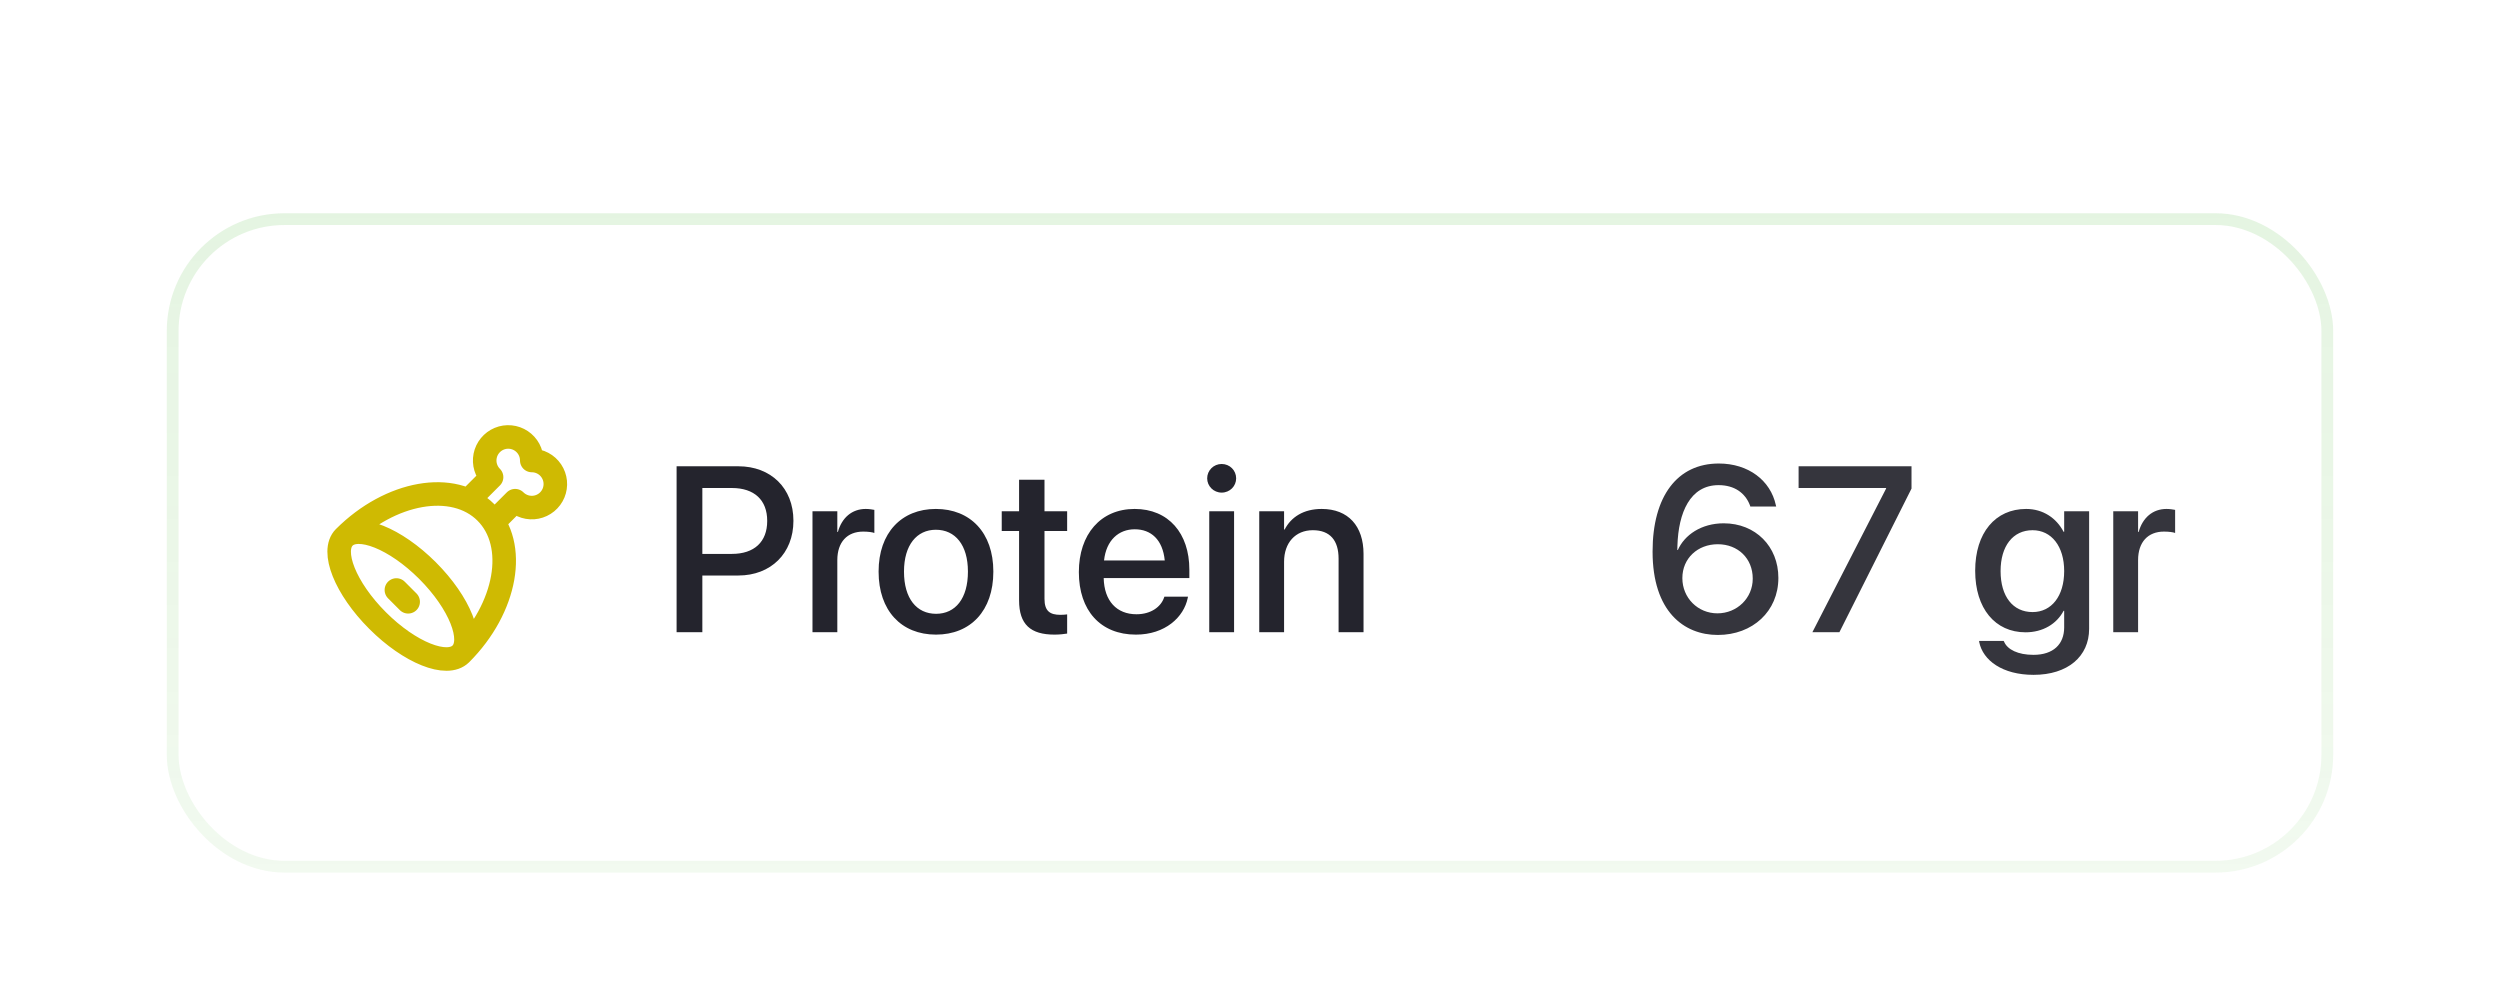 <svg width="182" height="73" viewBox="0 0 182 73" fill="none" xmlns="http://www.w3.org/2000/svg">
<g filter="url(#filter0_ddd_625_1021)">
<rect x="12.143" y="6" width="157.714" height="48" rx="8.571" fill="white"/>
<rect x="12.571" y="6.429" width="156.857" height="47.143" rx="8.143" stroke="url(#paint0_linear_625_1021)" stroke-width="0.857"/>
<path d="M34.102 26.898L35.787 25.212C35.588 25.013 35.441 24.768 35.359 24.498C35.277 24.228 35.263 23.942 35.318 23.666C35.373 23.389 35.495 23.131 35.674 22.913C35.853 22.695 36.082 22.524 36.343 22.416C36.603 22.308 36.886 22.266 37.167 22.294C37.447 22.321 37.717 22.418 37.951 22.574C38.186 22.731 38.378 22.943 38.511 23.191C38.644 23.44 38.713 23.718 38.713 23.999C38.995 23.999 39.273 24.069 39.522 24.201C39.771 24.334 39.983 24.526 40.14 24.761C40.296 24.995 40.393 25.264 40.421 25.545C40.448 25.826 40.407 26.109 40.299 26.369C40.191 26.63 40.02 26.86 39.802 27.039C39.584 27.218 39.326 27.34 39.049 27.395C38.773 27.45 38.487 27.436 38.217 27.354C37.947 27.272 37.702 27.125 37.502 26.926L35.942 28.487M28.857 33.428L29.714 34.286M33.55 38.079C36.897 34.731 37.712 30.118 35.368 27.776C33.026 25.432 28.412 26.247 25.065 29.594M27.489 35.653C29.831 37.997 32.546 39.082 33.549 38.078C34.553 37.073 33.468 34.36 31.125 32.017C28.782 29.674 26.068 28.589 25.065 29.592C24.06 30.597 25.145 33.311 27.489 35.653Z" stroke="#CFBA02" stroke-width="1.714" stroke-linecap="round" stroke-linejoin="round"/>
<path d="M49.256 36.5V24.421H53.751C56.12 24.421 57.761 26.012 57.761 28.381V28.397C57.761 30.758 56.12 32.373 53.751 32.373H51.131V36.5H49.256ZM53.282 26.003H51.131V30.8H53.282C54.915 30.8 55.852 29.921 55.852 28.406V28.389C55.852 26.882 54.915 26.003 53.282 26.003ZM59.149 36.5V27.694H60.957V29.201H60.999C61.284 28.171 62.02 27.527 63.025 27.527C63.284 27.527 63.51 27.569 63.653 27.594V29.276C63.51 29.218 63.192 29.176 62.841 29.176C61.677 29.176 60.957 29.938 60.957 31.252V36.5H59.149ZM68.138 36.676C65.611 36.676 63.962 34.926 63.962 32.097V32.08C63.962 29.268 65.627 27.527 68.13 27.527C70.641 27.527 72.315 29.259 72.315 32.08V32.097C72.315 34.935 70.658 36.676 68.138 36.676ZM68.147 35.161C69.561 35.161 70.465 34.039 70.465 32.097V32.08C70.465 30.155 69.545 29.042 68.13 29.042C66.74 29.042 65.811 30.155 65.811 32.08V32.097C65.811 34.047 66.732 35.161 68.147 35.161ZM76.768 36.676C75.027 36.676 74.189 35.939 74.189 34.181V29.134H72.926V27.694H74.189V25.401H76.039V27.694H77.688V29.134H76.039V34.072C76.039 34.968 76.441 35.236 77.203 35.236C77.395 35.236 77.555 35.219 77.688 35.203V36.6C77.479 36.634 77.136 36.676 76.768 36.676ZM82.693 36.676C80.107 36.676 78.541 34.91 78.541 32.131V32.122C78.541 29.368 80.132 27.527 82.601 27.527C85.07 27.527 86.585 29.301 86.585 31.946V32.557H80.349C80.383 34.223 81.295 35.194 82.735 35.194C83.806 35.194 84.518 34.642 84.744 33.98L84.769 33.913H86.485L86.468 34.006C86.184 35.404 84.828 36.676 82.693 36.676ZM82.609 29.008C81.438 29.008 80.534 29.804 80.374 31.277H84.794C84.644 29.753 83.79 29.008 82.609 29.008ZM88.937 26.338C88.351 26.338 87.882 25.869 87.882 25.3C87.882 24.723 88.351 24.254 88.937 24.254C89.531 24.254 89.992 24.723 89.992 25.3C89.992 25.869 89.531 26.338 88.937 26.338ZM88.033 36.5V27.694H89.841V36.5H88.033ZM91.673 36.5V27.694H93.481V29.025H93.523C93.983 28.13 94.887 27.527 96.218 27.527C98.152 27.527 99.265 28.774 99.265 30.8V36.5H97.449V31.143C97.449 29.82 96.829 29.075 95.574 29.075C94.302 29.075 93.481 29.996 93.481 31.369V36.5H91.673Z" fill="#24242D"/>
<path d="M125.054 36.701C122.585 36.701 120.308 34.985 120.308 30.641V30.624C120.308 26.598 122.108 24.22 125.129 24.22C127.281 24.22 128.896 25.451 129.281 27.251L129.306 27.351H127.423L127.398 27.267C127.055 26.363 126.268 25.794 125.113 25.794C123.037 25.794 122.191 27.795 122.116 30.189C122.108 30.297 122.108 30.406 122.108 30.515H122.149C122.627 29.427 123.849 28.573 125.489 28.573C127.8 28.573 129.465 30.256 129.465 32.541V32.557C129.465 34.968 127.599 36.701 125.054 36.701ZM122.476 32.566C122.476 33.997 123.598 35.127 125.029 35.127C126.46 35.127 127.599 34.014 127.599 32.608V32.591C127.599 31.134 126.527 30.096 125.054 30.096C123.589 30.096 122.476 31.126 122.476 32.557V32.566ZM131.942 36.5L137.308 26.045V26.003H130.938V24.421H139.158V26.045L133.909 36.5H131.942ZM148.045 39.605C145.785 39.605 144.354 38.559 144.086 37.212L144.078 37.136H145.869L145.903 37.203C146.145 37.764 146.907 38.149 148.037 38.149C149.477 38.149 150.272 37.379 150.272 36.148V34.943H150.23C149.728 35.897 148.723 36.508 147.46 36.508C145.25 36.508 143.793 34.776 143.793 32.03V32.022C143.793 29.259 145.266 27.527 147.501 27.527C148.74 27.527 149.711 28.196 150.23 29.192H150.272V27.694H152.088V36.257C152.088 38.266 150.531 39.605 148.045 39.605ZM147.97 35.035C149.351 35.035 150.272 33.872 150.272 32.055V32.047C150.272 30.239 149.343 29.075 147.97 29.075C146.539 29.075 145.643 30.23 145.643 32.047V32.055C145.643 33.897 146.539 35.035 147.97 35.035ZM153.845 36.5V27.694H155.653V29.201H155.695C155.98 28.171 156.717 27.527 157.721 27.527C157.98 27.527 158.206 27.569 158.349 27.594V29.276C158.206 29.218 157.888 29.176 157.537 29.176C156.373 29.176 155.653 29.938 155.653 31.252V36.5H153.845Z" fill="#24242D" fill-opacity="0.92"/>
</g>
<defs>
<filter id="filter0_ddd_625_1021" x="0.143" y="0.857" width="181.714" height="72" filterUnits="userSpaceOnUse" color-interpolation-filters="sRGB">
<feFlood flood-opacity="0" result="BackgroundImageFix"/>
<feColorMatrix in="SourceAlpha" type="matrix" values="0 0 0 0 0 0 0 0 0 0 0 0 0 0 0 0 0 0 127 0" result="hardAlpha"/>
<feMorphology radius="1.286" operator="dilate" in="SourceAlpha" result="effect1_dropShadow_625_1021"/>
<feOffset/>
<feComposite in2="hardAlpha" operator="out"/>
<feColorMatrix type="matrix" values="0 0 0 0 0.137 0 0 0 0 0.651 0 0 0 0 0.02 0 0 0 0.24 0"/>
<feBlend mode="normal" in2="BackgroundImageFix" result="effect1_dropShadow_625_1021"/>
<feColorMatrix in="SourceAlpha" type="matrix" values="0 0 0 0 0 0 0 0 0 0 0 0 0 0 0 0 0 0 127 0" result="hardAlpha"/>
<feOffset dy="2.667"/>
<feGaussianBlur stdDeviation="2.667"/>
<feComposite in2="hardAlpha" operator="out"/>
<feColorMatrix type="matrix" values="0 0 0 0 0.216 0 0 0 0 0.224 0 0 0 0 0.29 0 0 0 0.04 0"/>
<feBlend mode="normal" in2="effect1_dropShadow_625_1021" result="effect2_dropShadow_625_1021"/>
<feColorMatrix in="SourceAlpha" type="matrix" values="0 0 0 0 0 0 0 0 0 0 0 0 0 0 0 0 0 0 127 0" result="hardAlpha"/>
<feMorphology radius="1.714" operator="dilate" in="SourceAlpha" result="effect3_dropShadow_625_1021"/>
<feOffset dy="6.857"/>
<feGaussianBlur stdDeviation="5.143"/>
<feComposite in2="hardAlpha" operator="out"/>
<feColorMatrix type="matrix" values="0 0 0 0 0.792 0 0 0 0 0.988 0 0 0 0 0.125 0 0 0 0.08 0"/>
<feBlend mode="normal" in2="effect2_dropShadow_625_1021" result="effect3_dropShadow_625_1021"/>
<feBlend mode="normal" in="SourceGraphic" in2="effect3_dropShadow_625_1021" result="shape"/>
</filter>
<linearGradient id="paint0_linear_625_1021" x1="91" y1="6" x2="91" y2="54" gradientUnits="userSpaceOnUse">
<stop stop-color="#23A605" stop-opacity="0.12"/>
<stop offset="1" stop-color="#23A605" stop-opacity="0.06"/>
</linearGradient>
</defs>
</svg>
